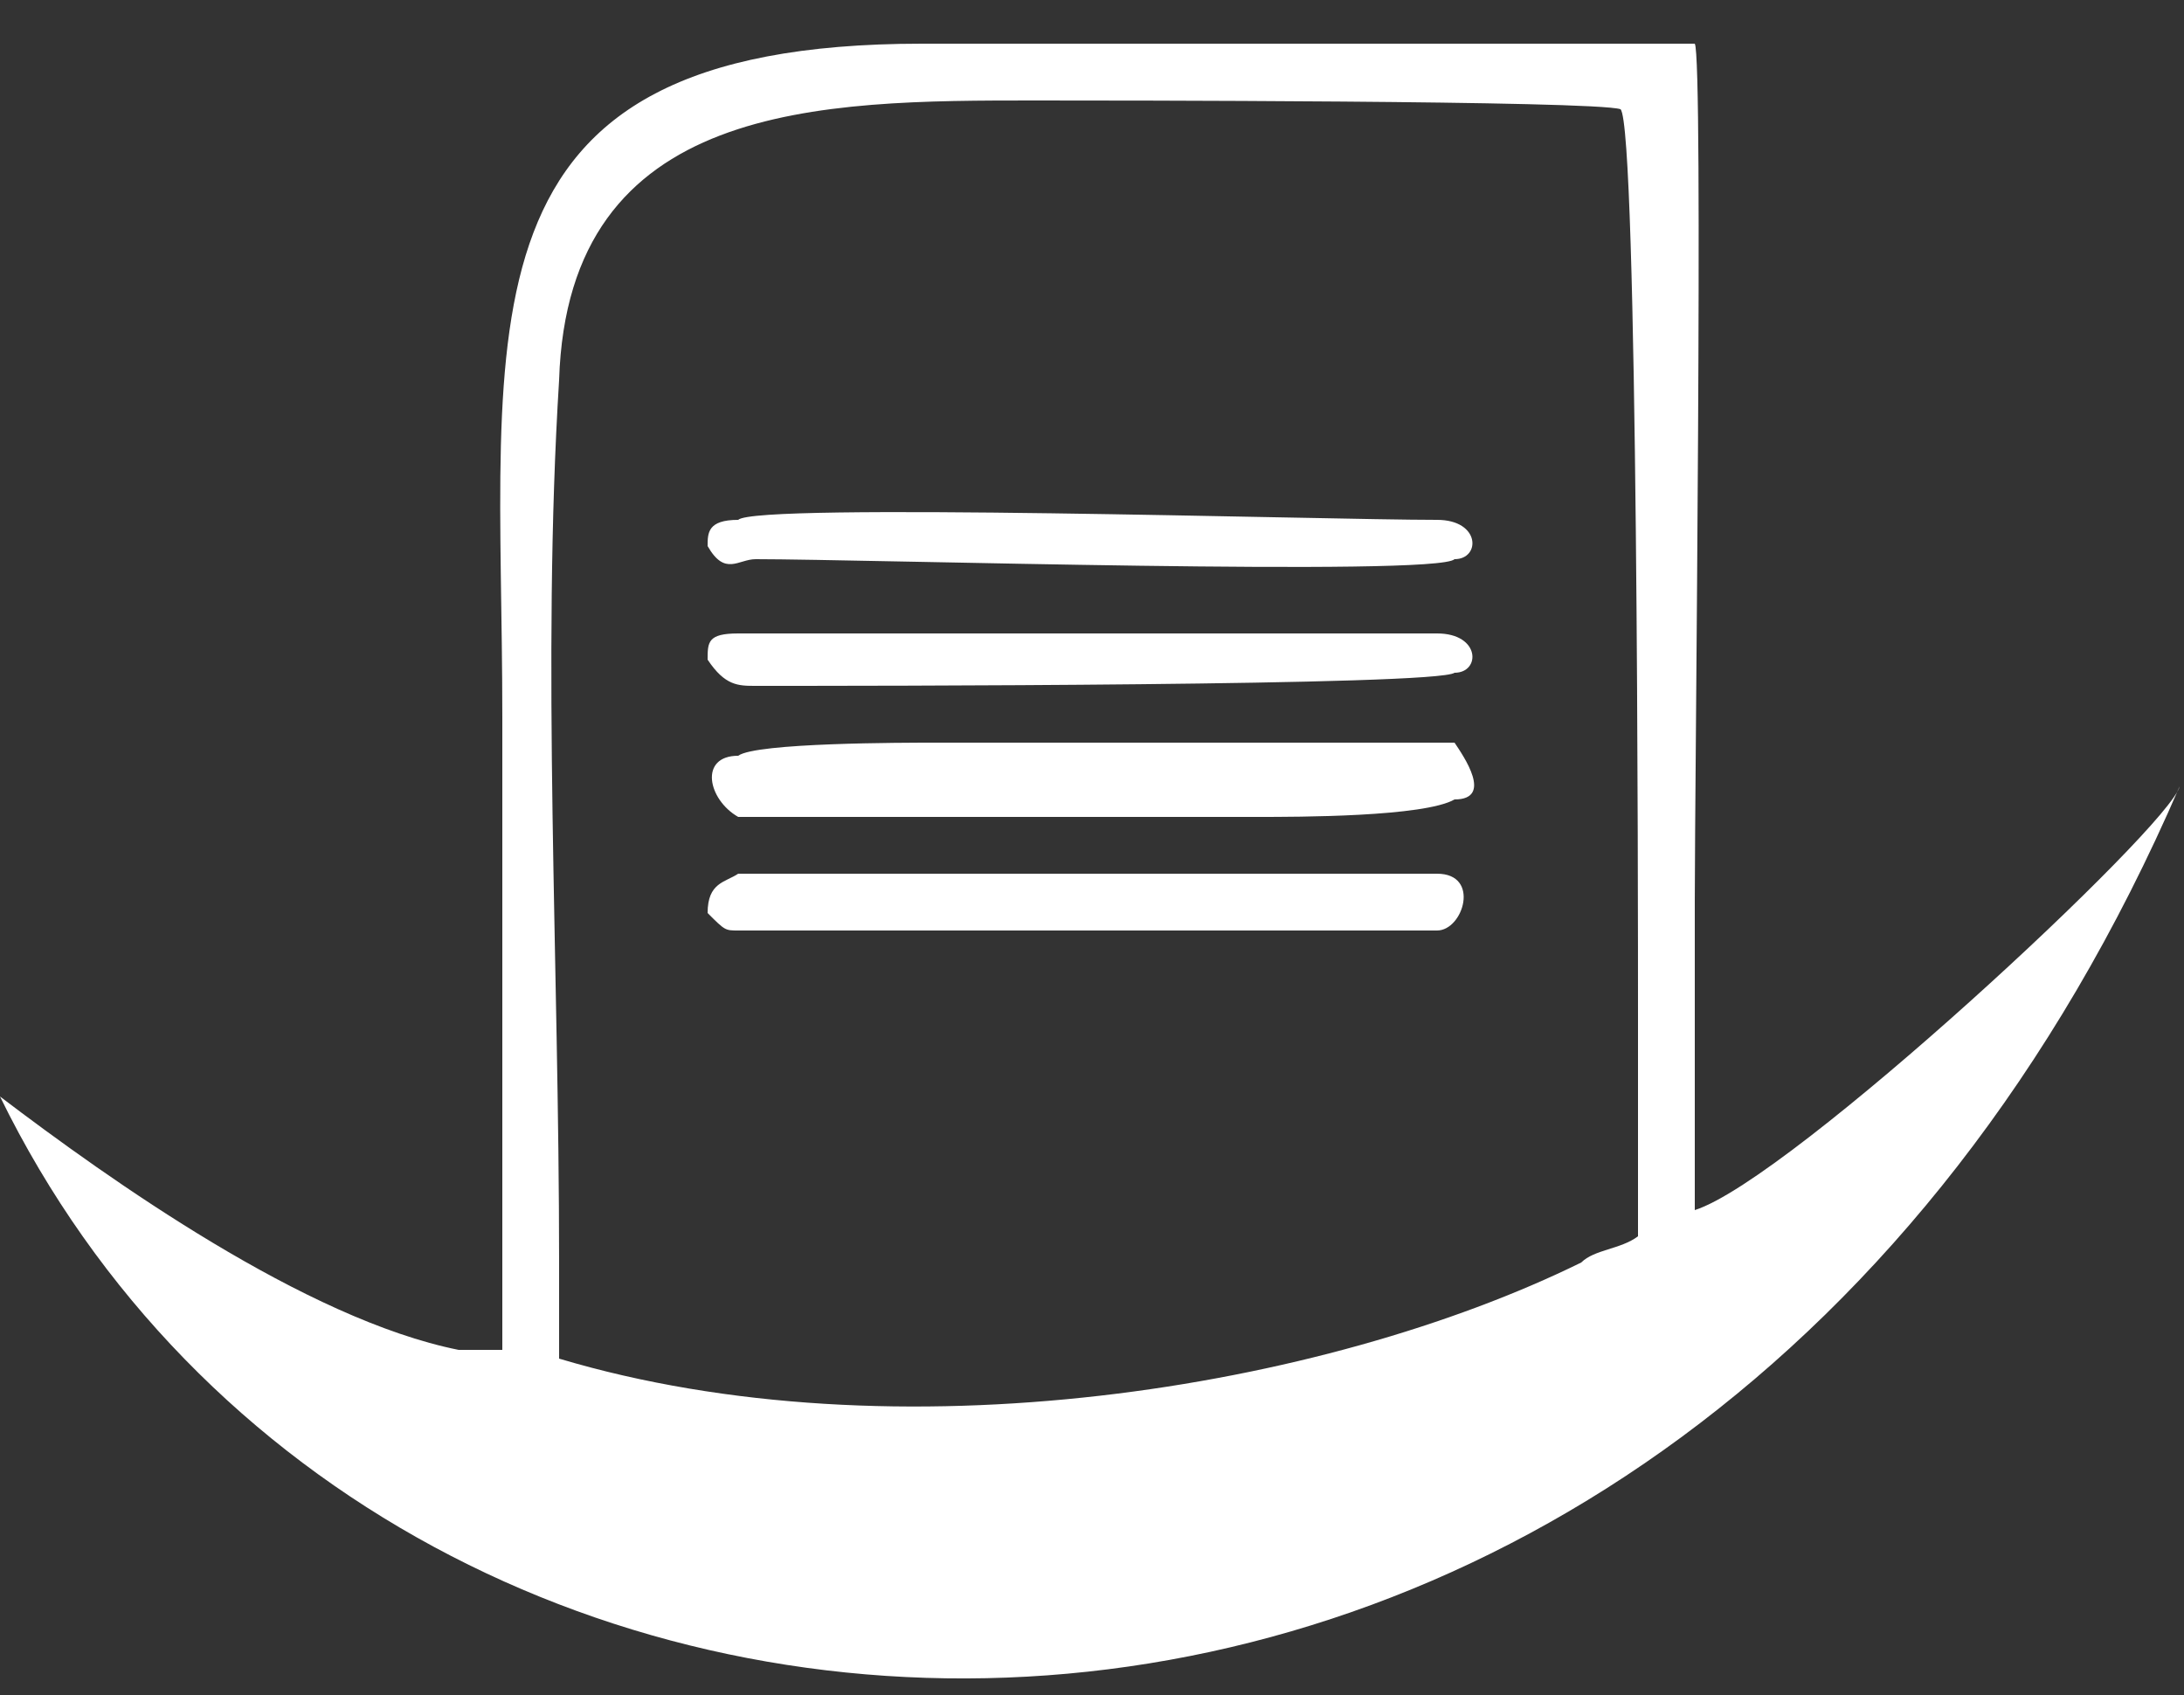<?xml version="1.0" encoding="UTF-8"?>
<!DOCTYPE svg PUBLIC "-//W3C//DTD SVG 1.1//EN" "http://www.w3.org/Graphics/SVG/1.1/DTD/svg11.dtd">
<!-- Creator: CorelDRAW X8 -->
<svg xmlns="http://www.w3.org/2000/svg" xml:space="preserve" width="500px" height="388px" version="1.1" style="shape-rendering:geometricPrecision; text-rendering:geometricPrecision; image-rendering:optimizeQuality; fill-rule:evenodd; clip-rule:evenodd"
viewBox="0 0 500 388"
 xmlns:xlink="http://www.w3.org/1999/xlink">
 <rect x="0" y="0" width="500" height="388" fill="#333333" stroke="none"/>
 <defs>
  <style type="text/css">
   <![CDATA[
    .fil0 {fill:white}
   ]]>
  </style>
 </defs>
 <g id="Camada_x0020_1">
  <path class="fil0" d="M115 309c-4,0 -10,0 -10,0 -35,-7 -80,-39 -105,-58 89,182 384,195 499,-71 -2,9 -89,90 -111,97l0 -71c0,-26 2,-193 0,-196l-142 0c-13,0 -26,0 -35,0 -109,0 -96,64 -96,154l0 109c0,13 0,25 0,36l0 0 0 0zm256 -284c-6,-2 -119,-2 -134,-2 -49,0 -107,0 -109,64 -4,64 0,134 0,202l0 22c77,23 175,7 234,-22 3,-3 9,-3 13,-6 0,-4 0,-49 0,-51 0,-23 0,-203 -4,-207l0 0zm-202 148c-9,0 -7,10 0,14 4,0 106,0 119,0 9,0 38,0 45,-4 9,0 2,-10 0,-13 -4,0 -107,0 -119,0 -7,0 -41,0 -45,3zm0 27c-3,2 -7,2 -7,9 4,4 4,4 7,4 10,0 16,0 23,0 15,0 134,0 137,0 6,0 10,-13 0,-13 -19,0 -51,0 -71,0 -9,0 -85,0 -89,0l0 0zm0 -81c-7,0 -7,3 -7,6 4,7 7,3 11,3 25,0 156,4 160,0 6,0 6,-9 -4,-9 -26,0 -156,-4 -160,0zm0 26c-7,0 -7,2 -7,6 4,6 7,6 11,6 25,0 156,0 160,-3 6,0 6,-9 -4,-9 -26,0 -156,0 -160,0z"/>
 </g>
</svg>
